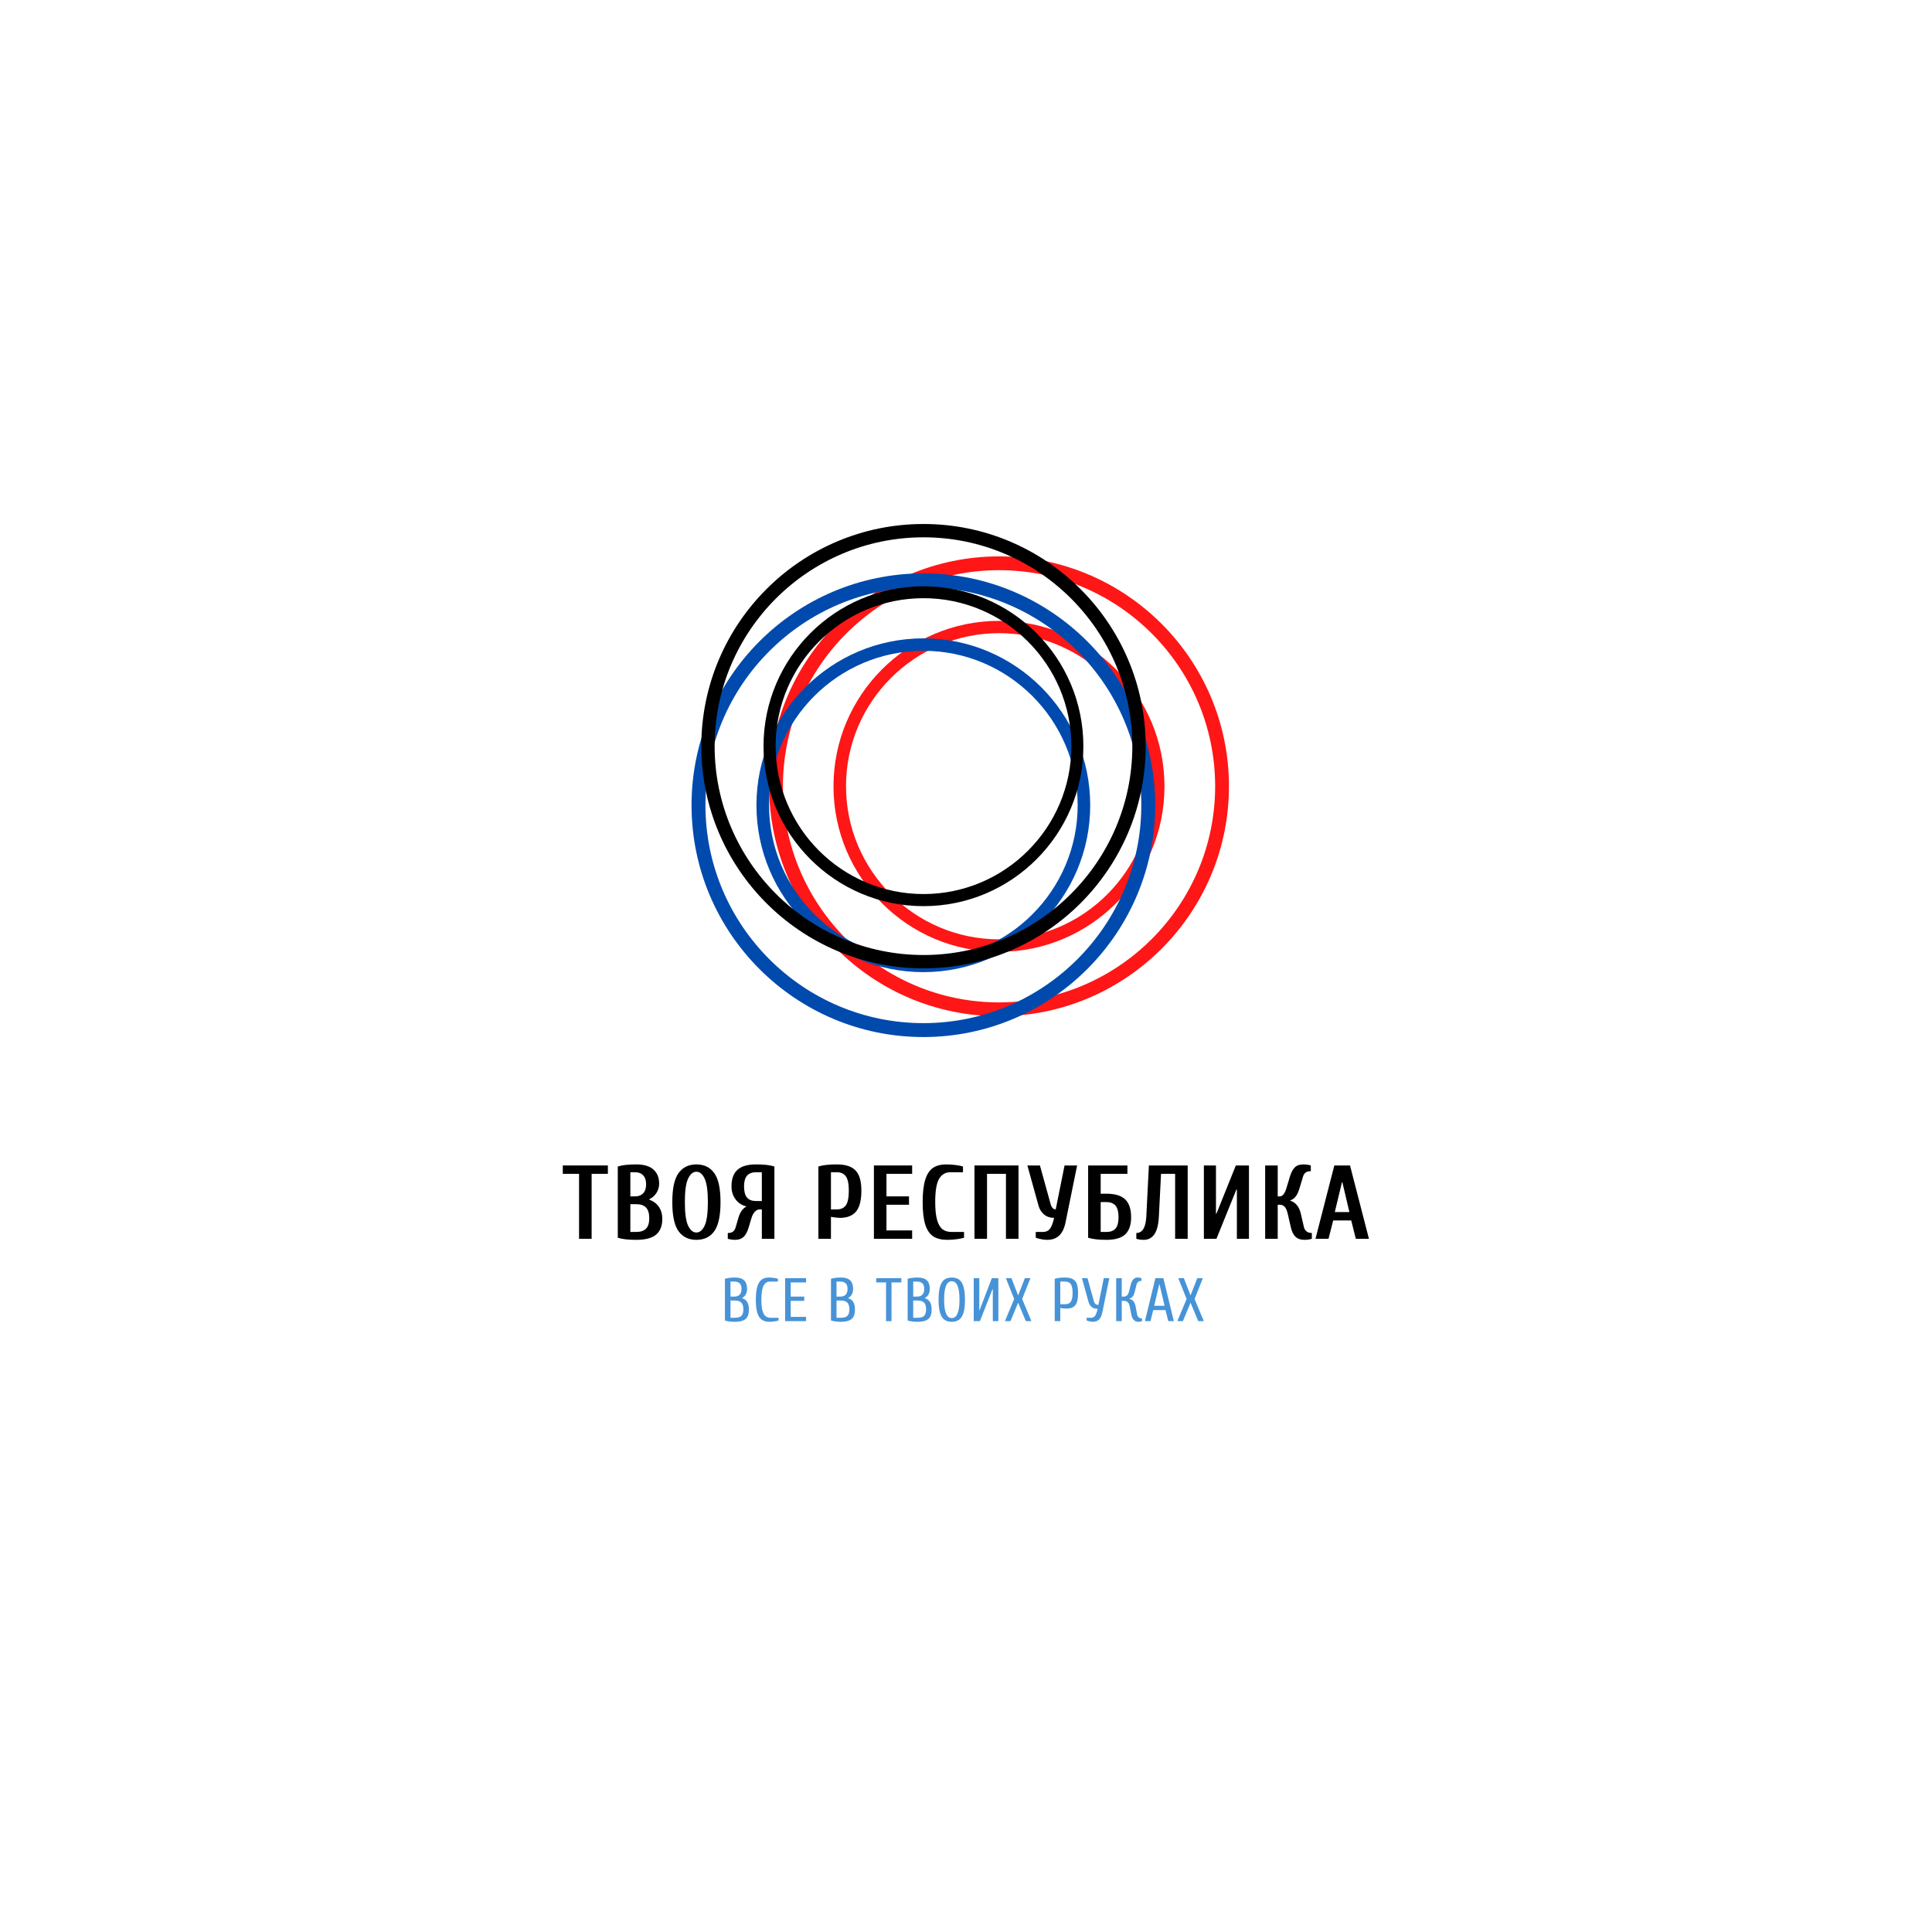 <svg xmlns="http://www.w3.org/2000/svg" width="375" viewBox="0 0 375 375" height="375" version="1.0"><defs><clipPath id="a"><path d="M 149.289 107.996 L 238.539 107.996 L 238.539 197.246 L 149.289 197.246 Z M 149.289 107.996"/></clipPath><clipPath id="b"><path d="M 134.227 111.289 L 224.227 111.289 L 224.227 201.289 L 134.227 201.289 Z M 134.227 111.289"/></clipPath><clipPath id="c"><path d="M 136.125 101.707 L 222.375 101.707 L 222.375 187.957 L 136.125 187.957 Z M 136.125 101.707"/></clipPath></defs><g><g><g><path d="M 3.359 0 L 3.359 -12.609 L 0.203 -12.609 L 0.203 -14.234 L 8.953 -14.234 L 8.953 -12.609 L 5.797 -12.609 L 5.797 0 Z M 3.359 0" transform="translate(109.036 240.449)"/></g></g></g><g><g><g><path d="M 4.984 0.203 C 4.211 0.203 3.551 0.172 3 0.109 C 2.445 0.047 1.922 -0.055 1.422 -0.203 L 1.422 -14.031 C 1.922 -14.188 2.445 -14.289 3 -14.344 C 3.551 -14.406 4.211 -14.438 4.984 -14.438 C 6.473 -14.438 7.586 -14.109 8.328 -13.453 C 9.078 -12.797 9.453 -11.875 9.453 -10.688 C 9.453 -10.062 9.281 -9.473 8.938 -8.922 C 8.594 -8.367 8.125 -7.953 7.531 -7.672 L 7.531 -7.594 C 8.344 -7.301 8.969 -6.832 9.406 -6.188 C 9.844 -5.551 10.062 -4.773 10.062 -3.859 C 10.062 -2.504 9.66 -1.488 8.859 -0.812 C 8.066 -0.133 6.773 0.203 4.984 0.203 Z M 4.781 -8.234 C 5.445 -8.234 5.969 -8.43 6.344 -8.828 C 6.727 -9.234 6.922 -9.816 6.922 -10.578 C 6.922 -11.336 6.727 -11.914 6.344 -12.312 C 5.969 -12.719 5.445 -12.922 4.781 -12.922 L 3.859 -12.922 L 3.859 -8.234 Z M 4.984 -1.328 C 5.848 -1.328 6.488 -1.539 6.906 -1.969 C 7.32 -2.395 7.531 -3.062 7.531 -3.969 C 7.531 -4.926 7.32 -5.625 6.906 -6.062 C 6.488 -6.5 5.848 -6.719 4.984 -6.719 L 3.859 -6.719 L 3.859 -1.328 Z M 4.984 -1.328" transform="translate(118.49 240.449)"/></g></g></g><g><g><g><path d="M 5.594 0.203 C 4.094 0.203 2.938 -0.359 2.125 -1.484 C 1.32 -2.617 0.922 -4.5 0.922 -7.125 C 0.922 -9.738 1.32 -11.609 2.125 -12.734 C 2.938 -13.867 4.094 -14.438 5.594 -14.438 C 7.113 -14.438 8.273 -13.867 9.078 -12.734 C 9.879 -11.609 10.281 -9.738 10.281 -7.125 C 10.281 -4.5 9.879 -2.617 9.078 -1.484 C 8.273 -0.359 7.113 0.203 5.594 0.203 Z M 5.594 -1.219 C 6.25 -1.219 6.785 -1.664 7.203 -2.562 C 7.617 -3.457 7.828 -4.977 7.828 -7.125 C 7.828 -9.258 7.617 -10.773 7.203 -11.672 C 6.785 -12.566 6.25 -13.016 5.594 -13.016 C 4.945 -13.016 4.41 -12.566 3.984 -11.672 C 3.566 -10.773 3.359 -9.258 3.359 -7.125 C 3.359 -4.977 3.566 -3.457 3.984 -2.562 C 4.41 -1.664 4.945 -1.219 5.594 -1.219 Z M 5.594 -1.219" transform="translate(129.571 240.449)"/></g></g></g><g><g><g><path d="M 1.625 0.203 C 1.289 0.203 0.969 0.172 0.656 0.109 C 0.352 0.047 0.203 0.008 0.203 0 L 0.203 -1.125 C 0.617 -1.125 0.945 -1.207 1.188 -1.375 C 1.426 -1.539 1.609 -1.828 1.734 -2.234 L 2.234 -3.969 C 2.41 -4.594 2.641 -5.094 2.922 -5.469 C 3.203 -5.852 3.484 -6.102 3.766 -6.219 L 3.766 -6.312 C 3.348 -6.383 2.922 -6.578 2.484 -6.891 C 2.047 -7.203 1.676 -7.633 1.375 -8.188 C 1.07 -8.75 0.922 -9.41 0.922 -10.172 C 0.922 -11.609 1.301 -12.676 2.062 -13.375 C 2.832 -14.082 4.047 -14.438 5.703 -14.438 C 6.484 -14.438 7.145 -14.406 7.688 -14.344 C 8.227 -14.289 8.75 -14.188 9.25 -14.031 L 9.25 0 L 6.812 0 L 6.812 -5.703 L 6.312 -5.703 C 6.051 -5.703 5.773 -5.562 5.484 -5.281 C 5.191 -5 4.957 -4.562 4.781 -3.969 L 4.266 -2.234 C 4.023 -1.391 3.695 -0.77 3.281 -0.375 C 2.875 0.008 2.32 0.203 1.625 0.203 Z M 6.812 -7.328 L 6.812 -12.922 L 5.703 -12.922 C 4.922 -12.922 4.332 -12.695 3.938 -12.25 C 3.551 -11.812 3.359 -11.117 3.359 -10.172 C 3.359 -9.18 3.551 -8.457 3.938 -8 C 4.32 -7.551 4.91 -7.328 5.703 -7.328 Z M 6.812 -7.328" transform="translate(141.06 240.449)"/></g></g></g><g><g><g><path d="M 1.422 -14.031 C 1.922 -14.188 2.445 -14.289 3 -14.344 C 3.551 -14.406 4.211 -14.438 4.984 -14.438 C 6.68 -14.438 7.898 -14.039 8.641 -13.25 C 9.391 -12.469 9.766 -11.172 9.766 -9.359 C 9.766 -7.473 9.422 -6.117 8.734 -5.297 C 8.047 -4.473 7 -4.062 5.594 -4.062 C 5.426 -4.062 5.156 -4.082 4.781 -4.125 C 4.414 -4.164 4.109 -4.211 3.859 -4.266 L 3.859 0 L 1.422 0 Z M 4.984 -5.703 C 5.785 -5.703 6.375 -5.969 6.75 -6.5 C 7.133 -7.031 7.328 -7.984 7.328 -9.359 C 7.328 -10.672 7.133 -11.594 6.75 -12.125 C 6.375 -12.656 5.785 -12.922 4.984 -12.922 L 3.859 -12.922 L 3.859 -5.703 Z M 4.984 -5.703" transform="translate(157.427 240.449)"/></g></g></g><g><g><g><path d="M 1.422 0 L 1.422 -14.234 L 8.844 -14.234 L 8.844 -12.609 L 3.859 -12.609 L 3.859 -8.234 L 8.234 -8.234 L 8.234 -6.609 L 3.859 -6.609 L 3.859 -1.625 L 8.844 -1.625 L 8.844 0 Z M 1.422 0" transform="translate(168.203 240.449)"/></g></g></g><g><g><g><path d="M 5.703 0.203 C 4.598 0.203 3.695 -0.016 3 -0.453 C 2.312 -0.898 1.789 -1.656 1.438 -2.719 C 1.094 -3.789 0.922 -5.258 0.922 -7.125 C 0.922 -8.977 1.094 -10.441 1.438 -11.516 C 1.781 -12.586 2.285 -13.344 2.953 -13.781 C 3.617 -14.219 4.469 -14.438 5.5 -14.438 C 6.156 -14.438 6.773 -14.395 7.359 -14.312 C 7.941 -14.238 8.406 -14.145 8.75 -14.031 L 8.75 -12.922 L 6.312 -12.922 C 5.352 -12.922 4.617 -12.492 4.109 -11.641 C 3.609 -10.785 3.359 -9.281 3.359 -7.125 C 3.359 -5.645 3.484 -4.477 3.734 -3.625 C 3.984 -2.781 4.332 -2.188 4.781 -1.844 C 5.238 -1.5 5.816 -1.328 6.516 -1.328 L 8.953 -1.328 L 8.953 -0.203 C 8.609 -0.098 8.145 -0.004 7.562 0.078 C 6.977 0.16 6.359 0.203 5.703 0.203 Z M 5.703 0.203" transform="translate(178.166 240.449)"/></g></g></g><g><g><g><path d="M 1.422 0 L 1.422 -14.234 L 9.969 -14.234 L 9.969 0 L 7.531 0 L 7.531 -12.609 L 3.859 -12.609 L 3.859 0 Z M 1.422 0" transform="translate(187.722 240.449)"/></g></g></g><g><g><g><path d="M 3.859 0.203 C 3.18 0.203 2.438 0.066 1.625 -0.203 L 1.625 -1.328 L 3.047 -1.328 C 3.586 -1.328 4.02 -1.516 4.344 -1.891 C 4.664 -2.273 4.945 -3 5.188 -4.062 C 4.414 -4.062 3.766 -4.281 3.234 -4.719 C 2.703 -5.164 2.336 -5.766 2.141 -6.516 L 0 -14.234 L 2.438 -14.234 L 4.516 -6.719 C 4.598 -6.406 4.727 -6.156 4.906 -5.969 C 5.082 -5.789 5.281 -5.703 5.5 -5.703 L 7.219 -14.234 L 9.656 -14.234 L 7.422 -3.25 C 7.191 -2.082 6.781 -1.211 6.188 -0.641 C 5.602 -0.078 4.828 0.203 3.859 0.203 Z M 3.859 0.203" transform="translate(199.413 240.449)"/></g></g></g><g><g><g><path d="M 4.984 0.203 C 4.211 0.203 3.551 0.172 3 0.109 C 2.445 0.047 1.922 -0.055 1.422 -0.203 L 1.422 -14.234 L 9.047 -14.234 L 9.047 -12.609 L 3.859 -12.609 L 3.859 -8.75 L 4.984 -8.75 C 6.648 -8.75 7.863 -8.379 8.625 -7.641 C 9.383 -6.91 9.766 -5.754 9.766 -4.172 C 9.766 -2.68 9.383 -1.578 8.625 -0.859 C 7.863 -0.148 6.648 0.203 4.984 0.203 Z M 4.984 -1.328 C 5.773 -1.328 6.363 -1.551 6.75 -2 C 7.133 -2.457 7.328 -3.18 7.328 -4.172 C 7.328 -5.211 7.133 -5.961 6.75 -6.422 C 6.363 -6.891 5.773 -7.125 4.984 -7.125 L 3.859 -7.125 L 3.859 -1.328 Z M 4.984 -1.328" transform="translate(209.783 240.449)"/></g></g></g><g><g><g><path d="M 1.422 0.203 C 1.047 0.203 0.711 0.172 0.422 0.109 C 0.141 0.047 0 0.008 0 0 L 0 -1.125 C 1.176 -1.125 1.82 -2.172 1.938 -4.266 L 2.438 -14.234 L 9.969 -14.234 L 9.969 0 L 7.531 0 L 7.531 -12.609 L 4.797 -12.609 L 4.375 -4.266 C 4.227 -1.285 3.242 0.203 1.422 0.203 Z M 1.422 0.203" transform="translate(220.559 240.449)"/></g></g></g><g><g><g><path d="M 1.422 0 L 1.422 -14.234 L 3.766 -14.234 L 3.766 -4.875 L 3.859 -4.875 L 7.625 -14.234 L 10.172 -14.234 L 10.172 0 L 7.828 0 L 7.828 -9.562 L 7.734 -9.562 L 3.859 0 Z M 1.422 0" transform="translate(232.25 240.449)"/></g></g></g><g><g><g><path d="M 9.047 0.203 C 8.305 0.203 7.727 0.004 7.312 -0.391 C 6.895 -0.797 6.594 -1.41 6.406 -2.234 L 5.797 -4.875 C 5.648 -5.52 5.453 -5.969 5.203 -6.219 C 4.961 -6.477 4.648 -6.609 4.266 -6.609 L 3.859 -6.609 L 3.859 0 L 1.422 0 L 1.422 -14.234 L 3.859 -14.234 L 3.859 -8.234 L 4.266 -8.234 C 4.535 -8.234 4.773 -8.363 4.984 -8.625 C 5.203 -8.883 5.406 -9.332 5.594 -9.969 L 6.203 -12 C 6.461 -12.852 6.785 -13.473 7.172 -13.859 C 7.555 -14.242 8.113 -14.438 8.844 -14.438 C 9.227 -14.438 9.562 -14.406 9.844 -14.344 C 10.133 -14.289 10.281 -14.254 10.281 -14.234 L 10.281 -13.125 C 9.844 -13.125 9.504 -13.031 9.266 -12.844 C 9.023 -12.664 8.852 -12.383 8.75 -12 L 8.141 -9.969 C 7.91 -9.176 7.648 -8.594 7.359 -8.219 C 7.078 -7.852 6.727 -7.602 6.312 -7.469 L 6.312 -7.391 C 7.363 -7.047 8.039 -6.207 8.344 -4.875 L 8.953 -2.234 C 9.035 -1.91 9.203 -1.645 9.453 -1.438 C 9.703 -1.227 10.047 -1.125 10.484 -1.125 L 10.484 0 C 10.484 0.008 10.336 0.047 10.047 0.109 C 9.766 0.172 9.43 0.203 9.047 0.203 Z M 9.047 0.203" transform="translate(244.145 240.449)"/></g></g></g><g><g><g><path d="M 0.312 0 L 3.969 -14.234 L 7.016 -14.234 L 10.688 0 L 8.141 0 L 7.25 -3.562 L 3.75 -3.562 L 2.844 0 Z M 4.062 -5.188 L 6.891 -5.188 L 5.531 -10.984 L 5.453 -10.984 Z M 4.062 -5.188" transform="translate(255.022 240.449)"/></g></g></g><g fill="#4793D7"><g><g><path d="M 2.734 0.125 C 2.004 0.125 1.367 0.039 0.828 -0.125 L 0.828 -8.219 C 1.367 -8.383 2.004 -8.469 2.734 -8.469 C 3.566 -8.469 4.172 -8.285 4.547 -7.922 C 4.93 -7.566 5.125 -7.016 5.125 -6.266 C 5.125 -5.43 4.805 -4.844 4.172 -4.5 L 4.172 -4.453 C 5.047 -4.191 5.484 -3.461 5.484 -2.266 C 5.484 -1.703 5.395 -1.242 5.219 -0.891 C 5.039 -0.547 4.75 -0.289 4.344 -0.125 C 3.945 0.039 3.41 0.125 2.734 0.125 Z M 2.625 -4.766 C 3.102 -4.766 3.457 -4.891 3.688 -5.141 C 3.926 -5.391 4.047 -5.766 4.047 -6.266 C 4.047 -7.211 3.57 -7.688 2.625 -7.688 L 1.906 -7.688 L 1.906 -4.766 Z M 2.734 -0.656 C 3.336 -0.656 3.766 -0.781 4.016 -1.031 C 4.273 -1.281 4.406 -1.691 4.406 -2.266 C 4.406 -2.879 4.273 -3.32 4.016 -3.594 C 3.766 -3.863 3.336 -4 2.734 -4 L 1.906 -4 L 1.906 -0.656 Z M 2.734 -0.656" transform="translate(139.88 256.434)"/></g></g></g><g fill="#4793D7"><g><g><path d="M 3.219 0.125 C 2.633 0.125 2.148 -0.004 1.766 -0.266 C 1.379 -0.523 1.086 -0.969 0.891 -1.594 C 0.691 -2.227 0.594 -3.086 0.594 -4.172 C 0.594 -5.254 0.691 -6.109 0.891 -6.734 C 1.086 -7.359 1.367 -7.801 1.734 -8.062 C 2.098 -8.332 2.551 -8.469 3.094 -8.469 C 3.426 -8.469 3.758 -8.441 4.094 -8.391 C 4.438 -8.348 4.703 -8.289 4.891 -8.219 L 4.891 -7.688 L 3.344 -7.688 C 2.812 -7.688 2.398 -7.426 2.109 -6.906 C 1.816 -6.395 1.672 -5.484 1.672 -4.172 C 1.672 -3.273 1.738 -2.566 1.875 -2.047 C 2.02 -1.535 2.223 -1.176 2.484 -0.969 C 2.754 -0.758 3.078 -0.656 3.453 -0.656 L 5 -0.656 L 5 -0.125 C 4.812 -0.062 4.551 -0.004 4.219 0.047 C 3.895 0.098 3.562 0.125 3.219 0.125 Z M 3.219 0.125" transform="translate(146.112 256.434)"/></g></g></g><g fill="#4793D7"><g><g><path d="M 0.828 0 L 0.828 -8.344 L 4.891 -8.344 L 4.891 -7.516 L 1.906 -7.516 L 1.906 -4.766 L 4.531 -4.766 L 4.531 -3.938 L 1.906 -3.938 L 1.906 -0.828 L 4.891 -0.828 L 4.891 0 Z M 0.828 0" transform="translate(151.571 256.434)"/></g></g></g><g fill="#4793D7"><g><g><path d="M 2.734 0.125 C 2.004 0.125 1.367 0.039 0.828 -0.125 L 0.828 -8.219 C 1.367 -8.383 2.004 -8.469 2.734 -8.469 C 3.566 -8.469 4.172 -8.285 4.547 -7.922 C 4.93 -7.566 5.125 -7.016 5.125 -6.266 C 5.125 -5.43 4.805 -4.844 4.172 -4.5 L 4.172 -4.453 C 5.047 -4.191 5.484 -3.461 5.484 -2.266 C 5.484 -1.703 5.395 -1.242 5.219 -0.891 C 5.039 -0.547 4.75 -0.289 4.344 -0.125 C 3.945 0.039 3.41 0.125 2.734 0.125 Z M 2.625 -4.766 C 3.102 -4.766 3.457 -4.891 3.688 -5.141 C 3.926 -5.391 4.047 -5.766 4.047 -6.266 C 4.047 -7.211 3.57 -7.688 2.625 -7.688 L 1.906 -7.688 L 1.906 -4.766 Z M 2.734 -0.656 C 3.336 -0.656 3.766 -0.781 4.016 -1.031 C 4.273 -1.281 4.406 -1.691 4.406 -2.266 C 4.406 -2.879 4.273 -3.32 4.016 -3.594 C 3.766 -3.863 3.336 -4 2.734 -4 L 1.906 -4 L 1.906 -0.656 Z M 2.734 -0.656" transform="translate(160.462 256.434)"/></g></g></g><g fill="#4793D7"><g><g><path d="M 2.031 0 L 2.031 -7.516 L 0.125 -7.516 L 0.125 -8.344 L 5 -8.344 L 5 -7.516 L 3.094 -7.516 L 3.094 0 Z M 2.031 0" transform="translate(169.95 256.434)"/></g></g></g><g fill="#4793D7"><g><g><path d="M 2.734 0.125 C 2.004 0.125 1.367 0.039 0.828 -0.125 L 0.828 -8.219 C 1.367 -8.383 2.004 -8.469 2.734 -8.469 C 3.566 -8.469 4.172 -8.285 4.547 -7.922 C 4.93 -7.566 5.125 -7.016 5.125 -6.266 C 5.125 -5.43 4.805 -4.844 4.172 -4.5 L 4.172 -4.453 C 5.047 -4.191 5.484 -3.461 5.484 -2.266 C 5.484 -1.703 5.395 -1.242 5.219 -0.891 C 5.039 -0.547 4.75 -0.289 4.344 -0.125 C 3.945 0.039 3.41 0.125 2.734 0.125 Z M 2.625 -4.766 C 3.102 -4.766 3.457 -4.891 3.688 -5.141 C 3.926 -5.391 4.047 -5.766 4.047 -6.266 C 4.047 -7.211 3.57 -7.688 2.625 -7.688 L 1.906 -7.688 L 1.906 -4.766 Z M 2.734 -0.656 C 3.336 -0.656 3.766 -0.781 4.016 -1.031 C 4.273 -1.281 4.406 -1.691 4.406 -2.266 C 4.406 -2.879 4.273 -3.32 4.016 -3.594 C 3.766 -3.863 3.336 -4 2.734 -4 L 1.906 -4 L 1.906 -0.656 Z M 2.734 -0.656" transform="translate(175.348 256.434)"/></g></g></g><g fill="#4793D7"><g><g><path d="M 3.156 0.125 C 2.594 0.125 2.125 -0.004 1.75 -0.266 C 1.375 -0.523 1.086 -0.969 0.891 -1.594 C 0.691 -2.227 0.594 -3.086 0.594 -4.172 C 0.594 -5.254 0.691 -6.109 0.891 -6.734 C 1.086 -7.367 1.375 -7.816 1.75 -8.078 C 2.125 -8.336 2.594 -8.469 3.156 -8.469 C 3.719 -8.469 4.188 -8.336 4.562 -8.078 C 4.938 -7.816 5.223 -7.367 5.422 -6.734 C 5.617 -6.109 5.719 -5.254 5.719 -4.172 C 5.719 -3.086 5.617 -2.227 5.422 -1.594 C 5.223 -0.969 4.938 -0.523 4.562 -0.266 C 4.188 -0.004 3.719 0.125 3.156 0.125 Z M 3.156 -0.594 C 4.156 -0.594 4.656 -1.785 4.656 -4.172 C 4.656 -6.555 4.156 -7.75 3.156 -7.75 C 2.164 -7.75 1.672 -6.555 1.672 -4.172 C 1.672 -1.785 2.164 -0.594 3.156 -0.594 Z M 3.156 -0.594" transform="translate(181.581 256.434)"/></g></g></g><g fill="#4793D7"><g><g><path d="M 0.828 0 L 0.828 -8.344 L 1.906 -8.344 L 1.906 -2.141 L 1.969 -2.141 L 4.344 -8.344 L 5.609 -8.344 L 5.609 0 L 4.531 0 L 4.531 -6.203 L 4.469 -6.203 L 2.031 0 Z M 0.828 0" transform="translate(188.172 256.434)"/></g></g></g><g fill="#4793D7"><g><g><path d="M 0.172 0 L 1.969 -4.297 L 0.359 -8.344 L 1.438 -8.344 L 2.734 -5 L 4.047 -8.344 L 5.125 -8.344 L 3.516 -4.297 L 5.312 0 L 4.234 0 L 2.734 -3.578 L 1.25 0 Z M 0.172 0" transform="translate(194.882 256.434)"/></g></g></g><g fill="#4793D7"><g><g><path d="M 0.828 -8.219 C 1.367 -8.383 2.004 -8.469 2.734 -8.469 C 3.391 -8.469 3.906 -8.375 4.281 -8.188 C 4.664 -8.008 4.941 -7.703 5.109 -7.266 C 5.273 -6.836 5.359 -6.242 5.359 -5.484 C 5.359 -4.711 5.281 -4.102 5.125 -3.656 C 4.969 -3.219 4.723 -2.906 4.391 -2.719 C 4.066 -2.531 3.633 -2.438 3.094 -2.438 C 2.926 -2.438 2.723 -2.445 2.484 -2.469 C 2.254 -2.5 2.062 -2.531 1.906 -2.562 L 1.906 0 L 0.828 0 Z M 2.734 -3.281 C 3.109 -3.281 3.406 -3.344 3.625 -3.469 C 3.852 -3.602 4.02 -3.828 4.125 -4.141 C 4.238 -4.461 4.297 -4.91 4.297 -5.484 C 4.297 -6.055 4.238 -6.5 4.125 -6.812 C 4.02 -7.133 3.852 -7.359 3.625 -7.484 C 3.406 -7.617 3.109 -7.688 2.734 -7.688 L 1.906 -7.688 L 1.906 -3.281 Z M 2.734 -3.281" transform="translate(203.893 256.434)"/></g></g></g><g fill="#4793D7"><g><g><path d="M 2.094 0.125 C 1.781 0.125 1.383 0.039 0.906 -0.125 L 0.906 -0.656 L 1.734 -0.656 C 2.066 -0.656 2.332 -0.773 2.531 -1.016 C 2.727 -1.266 2.895 -1.723 3.031 -2.391 C 2.102 -2.391 1.508 -2.863 1.25 -3.812 L 0 -8.344 L 1.078 -8.344 L 2.328 -3.812 C 2.391 -3.602 2.488 -3.441 2.625 -3.328 C 2.77 -3.211 2.957 -3.156 3.188 -3.156 L 4.234 -8.344 L 5.312 -8.344 L 4 -1.906 C 3.863 -1.188 3.645 -0.664 3.344 -0.344 C 3.039 -0.031 2.625 0.125 2.094 0.125 Z M 2.094 0.125" transform="translate(210.007 256.434)"/></g></g></g><g fill="#4793D7"><g><g><path d="M 5.125 0.125 C 4.77 0.125 4.473 0.004 4.234 -0.234 C 4.004 -0.473 3.844 -0.832 3.75 -1.312 L 3.453 -2.859 C 3.379 -3.254 3.242 -3.531 3.047 -3.688 C 2.859 -3.852 2.617 -3.938 2.328 -3.938 L 1.906 -3.938 L 1.906 0 L 0.828 0 L 0.828 -8.344 L 1.906 -8.344 L 1.906 -4.766 L 2.328 -4.766 C 2.828 -4.766 3.164 -5.125 3.344 -5.844 L 3.641 -7.031 C 3.754 -7.508 3.926 -7.867 4.156 -8.109 C 4.383 -8.348 4.664 -8.469 5 -8.469 C 5.176 -8.469 5.336 -8.445 5.484 -8.406 C 5.641 -8.375 5.719 -8.352 5.719 -8.344 L 5.719 -7.812 C 5.438 -7.812 5.223 -7.742 5.078 -7.609 C 4.93 -7.484 4.828 -7.289 4.766 -7.031 L 4.469 -5.844 C 4.352 -5.352 4.211 -5.004 4.047 -4.797 C 3.891 -4.598 3.672 -4.457 3.391 -4.375 L 3.391 -4.328 C 3.723 -4.242 3.984 -4.094 4.172 -3.875 C 4.359 -3.664 4.5 -3.328 4.594 -2.859 L 4.891 -1.312 C 4.93 -1.082 5.031 -0.895 5.188 -0.75 C 5.344 -0.602 5.562 -0.531 5.844 -0.531 L 5.844 0 C 5.844 0.008 5.766 0.031 5.609 0.062 C 5.461 0.102 5.301 0.125 5.125 0.125 Z M 5.125 0.125" transform="translate(215.823 256.434)"/></g></g></g><g fill="#4793D7"><g><g><path d="M 0.234 0 L 2.266 -8.344 L 3.812 -8.344 L 5.844 0 L 4.766 0 L 4.234 -2.141 L 1.844 -2.141 L 1.312 0 Z M 2.031 -2.984 L 4.047 -2.984 L 3.062 -7.156 L 3.016 -7.156 Z M 2.031 -2.984" transform="translate(221.996 256.434)"/></g></g></g><g fill="#4793D7"><g><g><path d="M 0.172 0 L 1.969 -4.297 L 0.359 -8.344 L 1.438 -8.344 L 2.734 -5 L 4.047 -8.344 L 5.125 -8.344 L 3.516 -4.297 L 5.312 0 L 4.234 0 L 2.734 -3.578 L 1.25 0 Z M 0.172 0" transform="translate(228.349 256.434)"/></g></g></g><g clip-path="url(#a)"><path fill="#FF1616" d="M 193.914 197.246 C 169.297 197.246 149.289 177.234 149.289 152.621 C 149.289 128.004 169.297 107.996 193.914 107.996 C 218.527 107.996 238.539 128.004 238.539 152.621 C 238.539 177.234 218.527 197.246 193.914 197.246 Z M 193.914 110.672 C 170.777 110.672 151.965 129.488 151.965 152.621 C 151.965 175.754 170.797 194.566 193.914 194.566 C 217.047 194.566 235.859 175.734 235.859 152.621 C 235.859 129.488 217.047 110.672 193.914 110.672 Z M 193.914 110.672"/></g><path fill="#FF1616" d="M 193.914 184.75 C 176.188 184.75 161.781 170.344 161.781 152.621 C 161.781 134.895 176.188 120.508 193.914 120.508 C 211.637 120.508 226.023 134.914 226.023 152.621 C 226.043 170.328 211.637 184.75 193.914 184.75 Z M 193.914 122.898 C 177.527 122.898 164.211 136.234 164.211 152.602 C 164.211 168.969 177.527 182.324 193.914 182.324 C 210.297 182.324 223.613 168.988 223.613 152.621 C 223.613 136.25 210.297 122.898 193.914 122.898 Z M 193.914 122.898"/><g clip-path="url(#b)"><path fill="#004AAD" d="M 179.227 201.289 C 154.402 201.289 134.227 181.113 134.227 156.289 C 134.227 131.469 154.402 111.289 179.227 111.289 C 204.047 111.289 224.227 131.469 224.227 156.289 C 224.227 181.113 204.047 201.289 179.227 201.289 Z M 179.227 113.988 C 155.898 113.988 136.926 132.961 136.926 156.289 C 136.926 179.617 155.914 198.59 179.227 198.59 C 202.555 198.59 221.527 179.602 221.527 156.289 C 221.527 132.961 202.555 113.988 179.227 113.988 Z M 179.227 113.988"/></g><path fill="#004AAD" d="M 179.227 188.691 C 161.352 188.691 146.824 174.164 146.824 156.289 C 146.824 138.414 161.352 123.906 179.227 123.906 C 197.102 123.906 211.609 138.434 211.609 156.289 C 211.625 174.145 197.102 188.691 179.227 188.691 Z M 179.227 126.32 C 162.703 126.32 149.273 139.766 149.273 156.273 C 149.273 172.777 162.703 186.242 179.227 186.242 C 195.75 186.242 209.176 172.797 209.176 156.289 C 209.176 139.785 195.75 126.32 179.227 126.32 Z M 179.227 126.32"/><g clip-path="url(#c)"><path d="M 179.25 187.957 C 155.461 187.957 136.125 168.621 136.125 144.832 C 136.125 121.043 155.461 101.707 179.25 101.707 C 203.039 101.707 222.375 121.043 222.375 144.832 C 222.375 168.621 203.039 187.957 179.25 187.957 Z M 179.25 104.293 C 156.895 104.293 138.711 122.477 138.711 144.832 C 138.711 167.188 156.91 185.367 179.25 185.367 C 201.605 185.367 219.785 167.172 219.785 144.832 C 219.785 122.477 201.605 104.293 179.25 104.293 Z M 179.25 104.293"/></g><path d="M 179.25 175.883 C 162.121 175.883 148.199 161.961 148.199 144.832 C 148.199 127.703 162.121 113.801 179.25 113.801 C 196.379 113.801 210.281 127.719 210.281 144.832 C 210.301 161.945 196.379 175.883 179.25 175.883 Z M 179.25 116.109 C 163.414 116.109 150.547 128.996 150.547 144.812 C 150.547 160.633 163.414 173.535 179.25 173.535 C 195.086 173.535 207.953 160.648 207.953 144.832 C 207.953 129.012 195.086 116.109 179.25 116.109 Z M 179.25 116.109"/></svg>